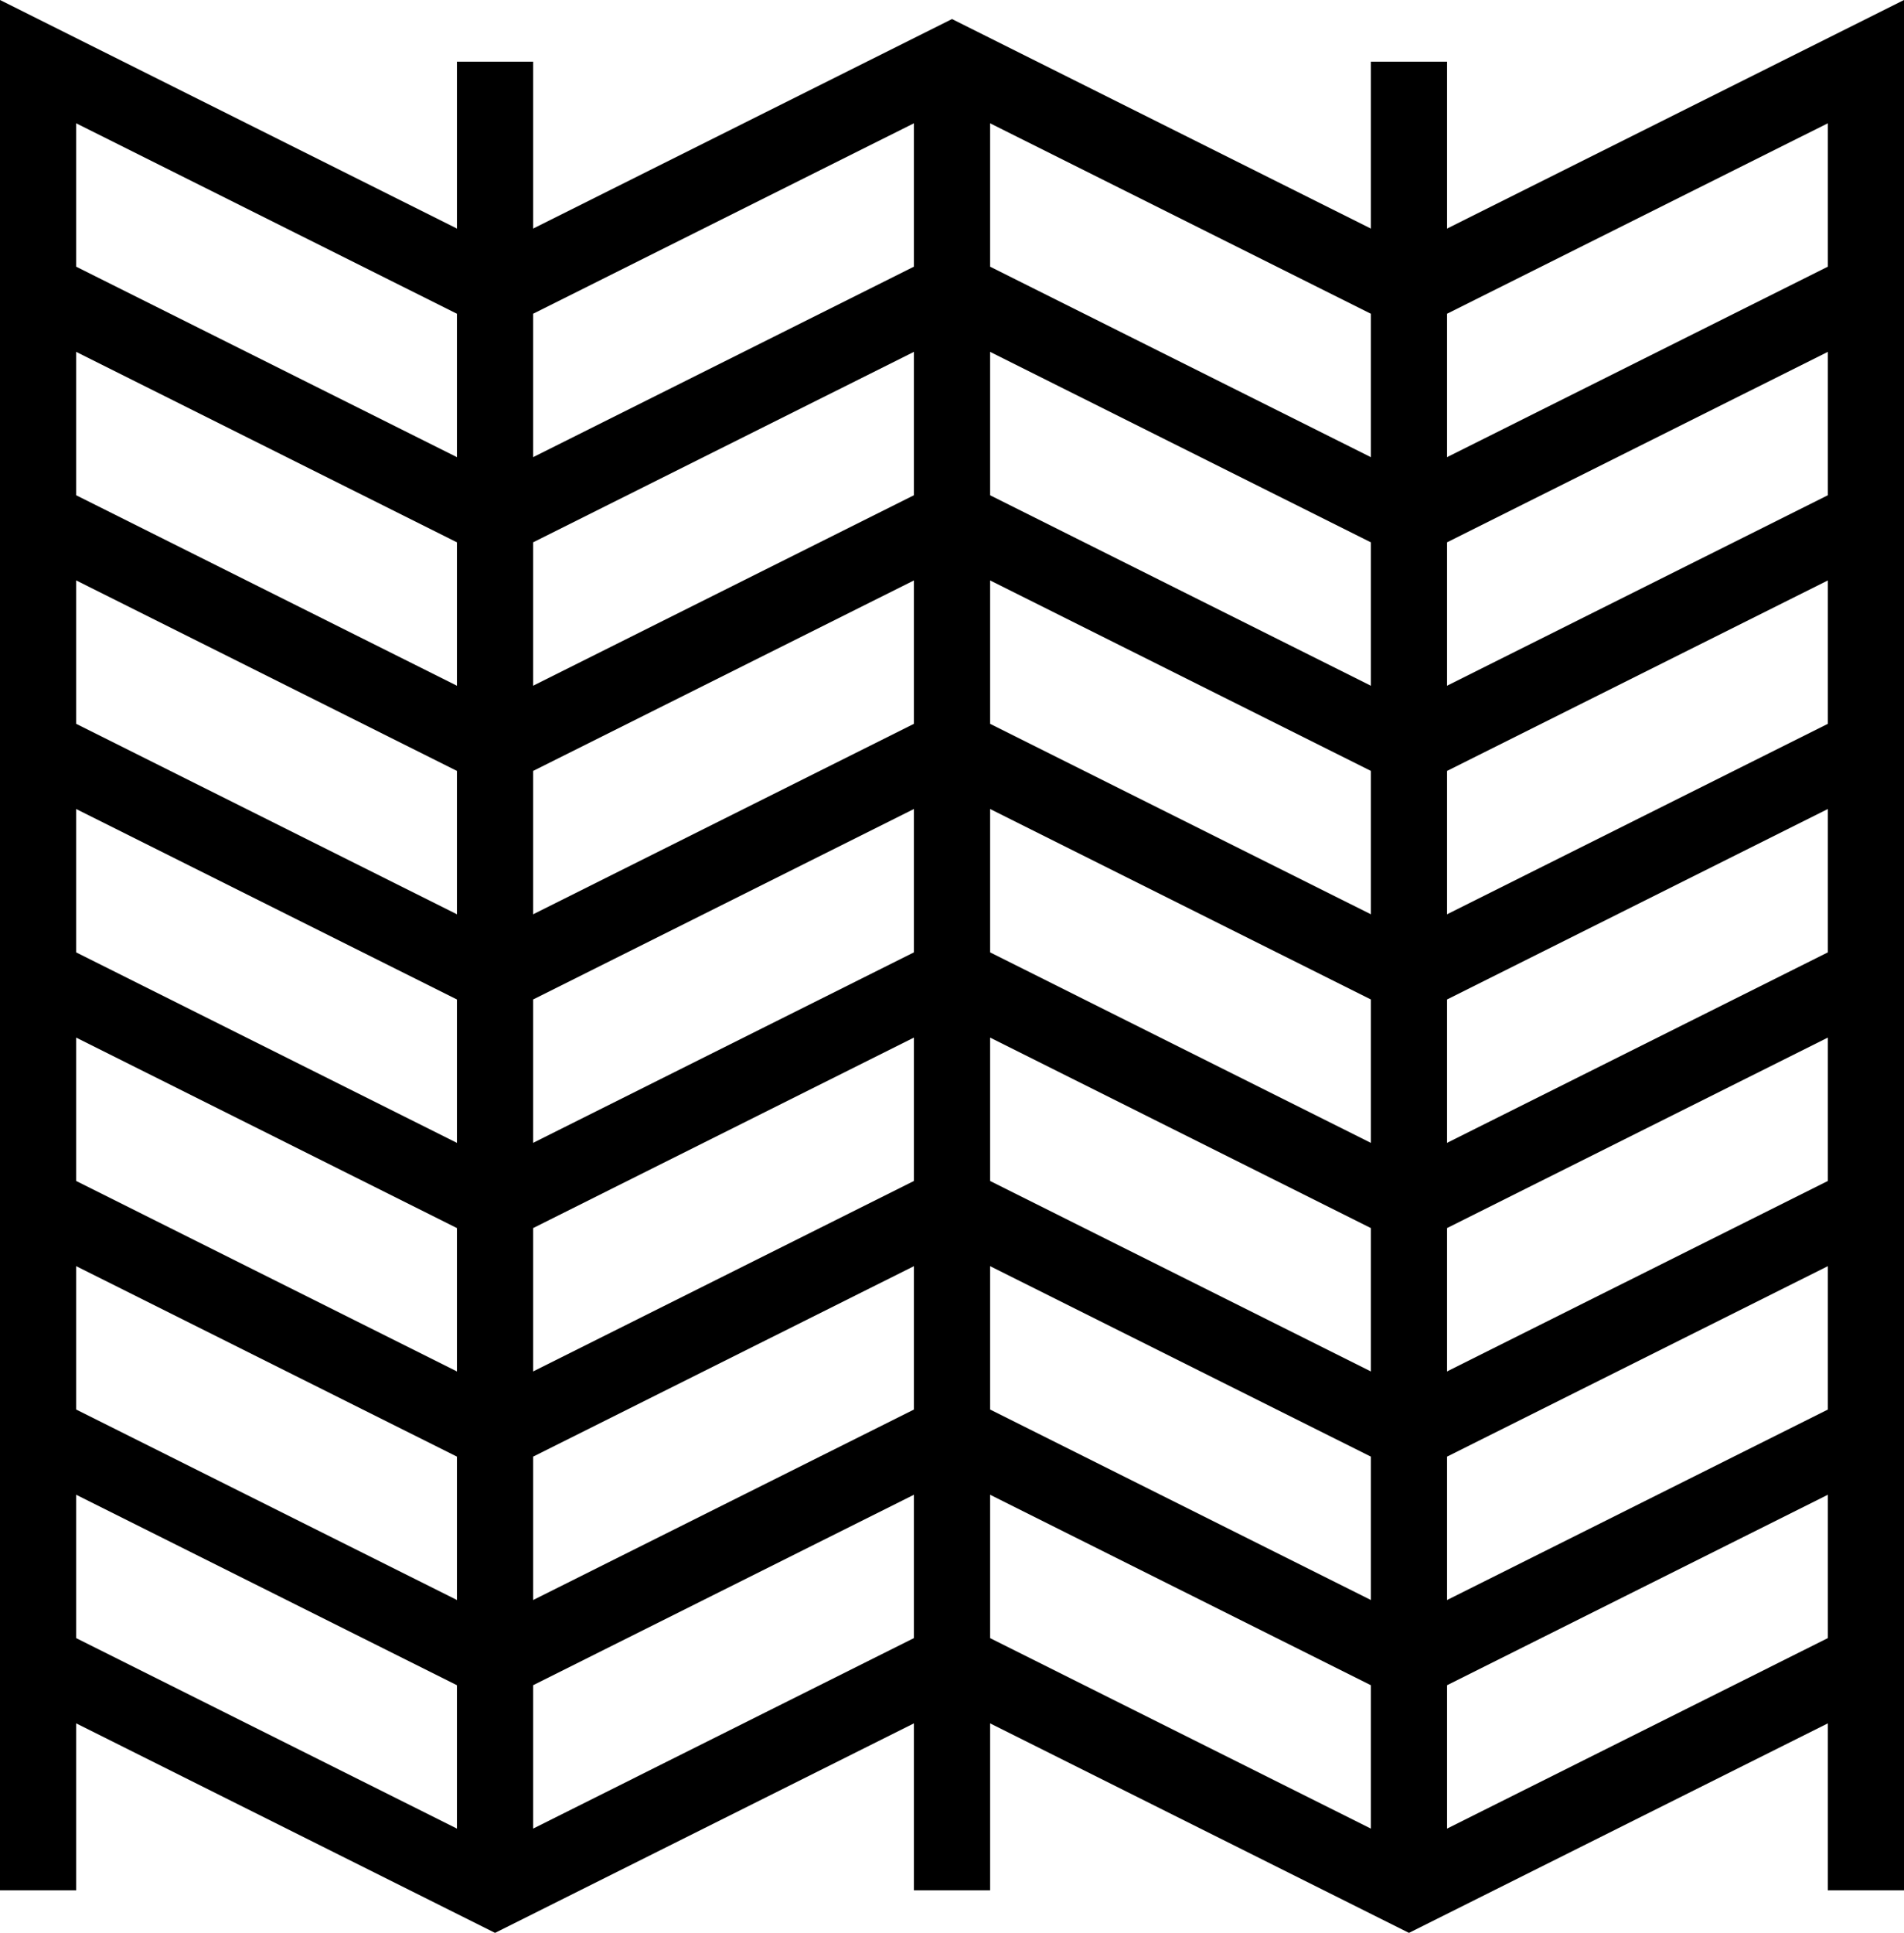 <?xml version="1.0" encoding="utf-8"?>
<!-- Generator: Adobe Illustrator 16.0.0, SVG Export Plug-In . SVG Version: 6.00 Build 0)  -->
<!DOCTYPE svg PUBLIC "-//W3C//DTD SVG 1.1//EN" "http://www.w3.org/Graphics/SVG/1.1/DTD/svg11.dtd">
<svg version="1.1" id="Capa_1" xmlns="http://www.w3.org/2000/svg" xmlns:xlink="http://www.w3.org/1999/xlink" x="0px" y="0px"
	 width="288px" height="292.244px" viewBox="0 0 288 292.244" enable-background="new 0 0 288 292.244" xml:space="preserve">
<path d="M218.881,34.561V9.32h-11.521v25.24L144,2.88l-63.359,31.68V9.32h-11.52v25.24L0,0V285.8h11.521v-25.236l63.36,31.681
	l63.359-31.681V285.8h11.521v-25.236l63.358,31.681l63.36-31.681V285.8H288V0L218.881,34.561z M276.479,213.117l-57.601,28.801
	v-21.679l57.601-28.799V213.117z M138.239,143.996l-57.601,28.801v-21.678l57.601-28.8V143.996z M149.76,122.319l57.6,28.8v21.678
	l-57.6-28.801V122.319z M149.76,109.44V87.759l57.6,28.8v21.677L149.76,109.44z M138.239,109.44l-57.601,28.8v-21.677l57.601-28.8
	V109.44z M80.639,185.68l57.601-28.801v21.678l-57.601,28.8V185.68z M149.76,156.879l57.6,28.801v21.677l-57.6-28.8V156.879z
	 M207.359,103.681l-57.6-28.8V53.199l57.6,28.8V103.681z M138.239,74.88l-57.601,28.8V82l57.601-28.8V74.88z M69.119,103.681
	l-57.6-28.8V53.199l57.6,28.8V103.681L69.119,103.681z M69.119,116.56v21.677l-57.6-28.8V87.755L69.119,116.56z M69.119,151.119
	v21.678l-57.6-28.801v-21.677L69.119,151.119z M69.119,185.68v21.677l-57.6-28.8v-21.678L69.119,185.68z M11.52,191.439l57.6,28.799
	v21.678l-57.6-28.801V191.439z M80.639,220.239l57.601-28.799v21.677l-57.601,28.801V220.239z M149.76,191.439l57.6,28.799v21.678
	l-57.6-28.801V191.439z M276.479,178.557l-57.601,28.8V185.68l57.601-28.801V178.557z M276.479,143.996l-57.601,28.801v-21.678
	l57.601-28.8V143.996z M276.479,109.44l-57.601,28.8v-21.677l57.601-28.8V109.44z M276.479,74.88l-57.601,28.8V82l57.601-28.8V74.88
	z M276.479,18.64V40.32l-57.601,28.8V47.439L276.479,18.64z M207.359,69.121l-57.6-28.8V18.64l57.6,28.8V69.121z M138.239,18.64
	V40.32l-57.601,28.8V47.439L138.239,18.64z M69.119,47.439v21.681l-57.6-28.8V18.64L69.119,47.439z M11.52,226l57.6,28.801v21.677
	l-57.6-28.8V226z M80.639,276.477v-21.678L138.239,226v21.676L80.639,276.477z M149.76,226l57.6,28.801v21.677l-57.6-28.8V226z
	 M218.881,276.477v-21.678L276.48,226v21.676L218.881,276.477z"/>
</svg>
